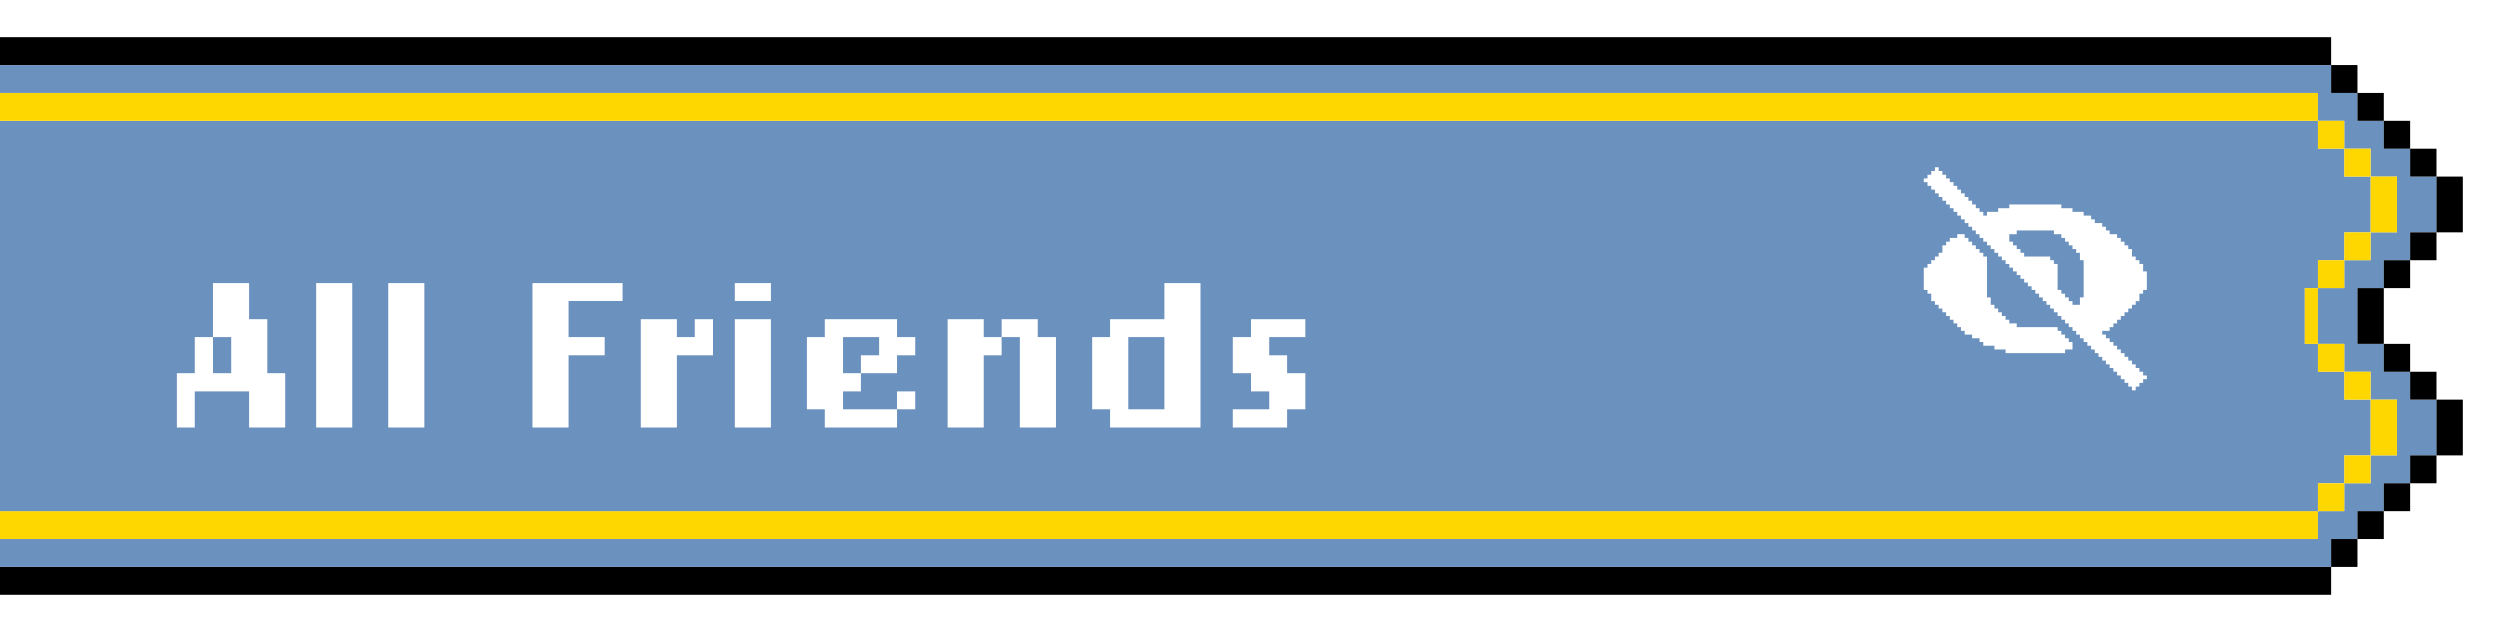<svg width="269" height="68" viewBox="0 0 269 68" fill="none" xmlns="http://www.w3.org/2000/svg">
<g filter="url(#filter0_d_520_13809)">
<path d="M0 3L1.417 3L2.834 3L4.251 3L5.668 3L7.086 3L8.503 3L9.92 3L11.337 3L12.754 3L14.171 3L15.588 3L17.005 3L18.422 3L19.84 3L21.257 3L22.674 3L24.091 3L25.508 3L26.925 3L28.342 3L29.759 3L31.177 3L32.594 3L34.011 3L35.428 3L36.845 3L38.262 3L39.679 3L41.096 3L42.513 3L43.931 3L45.348 3L46.765 3L48.182 3L49.599 3L51.016 3L52.433 3L53.85 3L55.267 3L56.684 3L58.102 3L59.519 3L60.936 3L62.353 3L63.77 3L65.187 3L66.604 3L68.021 3L69.439 3L70.856 3L72.273 3L73.69 3L75.107 3L76.524 3L77.941 3L79.358 3L80.775 3L82.192 3L83.61 3L85.027 3L86.444 3L87.861 3L89.278 3L90.695 3L92.112 3L93.529 3L94.947 3L96.364 3L97.781 3L99.198 3L100.615 3L102.032 3L103.449 3L104.866 3L106.283 3L107.701 3L109.118 3L110.535 3L111.952 3L113.369 3L114.786 3L116.203 3L117.62 3L119.037 3L120.455 3L121.872 3L123.289 3L124.706 3L126.123 3L127.54 3L128.957 3L130.374 3L131.791 3L133.209 3L134.626 3L136.043 3L137.46 3L138.877 3L140.294 3L141.711 3L143.128 3L144.545 3L145.963 3L147.38 3L148.797 3L150.214 3L151.631 3L153.048 3L154.465 3L155.882 3L157.299 3L158.717 3L160.134 3L161.551 3L162.968 3L164.385 3L165.802 3L167.219 3L168.636 3L170.053 3L171.471 3L172.888 3L174.305 3L175.722 3L177.139 3L178.556 3L179.973 3L181.39 3L182.807 3L184.225 3L185.642 3L187.059 3L188.476 3L189.893 3L191.31 3L192.727 3L194.144 3L195.561 3L196.979 3L198.396 3L199.813 3L201.23 3L202.647 3L204.064 3L205.481 3L206.898 3L208.315 3L209.733 3L211.15 3L212.567 3L213.984 3L215.401 3L216.818 3L218.235 3L219.652 3L221.07 3L222.487 3L223.904 3L225.321 3L226.738 3L228.155 3L229.572 3L230.989 3L232.406 3L233.824 3L235.241 3L236.658 3L238.075 3L239.492 3L240.909 3L242.326 3L243.743 3L245.16 3L246.578 3L247.995 3L249.412 3L250.829 3L250.829 2.9911e-06L249.412 2.97421e-06L247.995 2.95731e-06L246.578 2.94041e-06L245.16 2.92351e-06L243.743 2.90661e-06L242.326 2.88971e-06L240.909 2.87281e-06L239.492 2.85591e-06L238.075 2.83901e-06L236.658 2.82212e-06L235.241 2.80522e-06L233.824 2.78832e-06L232.406 2.77142e-06L230.989 2.75452e-06L229.572 2.73762e-06L228.155 2.72072e-06L226.738 2.70382e-06L225.321 2.68692e-06L223.904 2.67003e-06L222.487 2.65313e-06L221.07 2.63623e-06L219.652 2.61933e-06L218.235 2.60243e-06L216.818 2.58553e-06L215.401 2.56863e-06L213.984 2.55173e-06L212.567 2.53483e-06L211.15 2.51794e-06L209.733 2.50104e-06L208.315 2.48414e-06L206.898 2.46724e-06L205.481 2.45034e-06L204.064 2.43344e-06L202.647 2.41654e-06L201.23 2.39964e-06L199.813 2.38274e-06L198.396 2.36585e-06L196.979 2.34895e-06L195.561 2.33205e-06L194.144 2.31515e-06L192.727 2.29825e-06L191.31 2.28135e-06L189.893 2.26445e-06L188.476 2.24755e-06L187.059 2.23065e-06L185.642 2.21376e-06L184.225 2.19686e-06L182.807 2.17996e-06L181.39 2.16306e-06L179.973 2.14616e-06L178.556 2.12926e-06L177.139 2.11236e-06L175.722 2.09546e-06L174.305 2.07856e-06L172.888 2.06167e-06L171.471 2.04477e-06L170.053 2.02787e-06L168.636 2.01097e-06L167.219 1.99407e-06L165.802 1.97717e-06L164.385 1.96027e-06L162.968 1.94337e-06L161.551 1.92647e-06L160.134 1.90958e-06L158.717 1.89268e-06L157.299 1.87578e-06L155.882 1.85888e-06L154.465 1.84198e-06L153.048 1.82508e-06L151.631 1.80818e-06L150.214 1.79128e-06L148.797 1.77438e-06L147.38 1.75748e-06L145.963 1.74059e-06L144.545 1.72369e-06L143.128 1.70679e-06L141.711 1.68989e-06L140.294 1.67299e-06L138.877 1.65609e-06L137.46 1.63919e-06L136.043 1.62229e-06L134.626 1.60539e-06L133.209 1.5885e-06L131.791 1.5716e-06L130.374 1.5547e-06L128.957 1.5378e-06L127.54 1.5209e-06L126.123 1.504e-06L124.706 1.4871e-06L123.289 1.4702e-06L121.872 1.4533e-06L120.455 1.43641e-06L119.037 1.41951e-06L117.62 1.40261e-06L116.203 1.38571e-06L114.786 1.36881e-06L113.369 1.35191e-06L111.952 1.33501e-06L110.535 1.31811e-06L109.118 1.30121e-06L107.701 1.28432e-06L106.283 1.26742e-06L104.866 1.25052e-06L103.449 1.23362e-06L102.032 1.21672e-06L100.615 1.19982e-06L99.198 1.18292e-06L97.781 1.16602e-06L96.364 1.14912e-06L94.947 1.13223e-06L93.529 1.11533e-06L92.112 1.09843e-06L90.695 1.08153e-06L89.278 1.06463e-06L87.861 1.04773e-06L86.444 1.03083e-06L85.027 1.01393e-06L83.61 9.97035e-07L82.192 9.80136e-07L80.775 9.63237e-07L79.358 9.46338e-07L77.941 9.29439e-07L76.524 9.1254e-07L75.107 8.95641e-07L73.69 8.78742e-07L72.273 8.61844e-07L70.856 8.44945e-07L69.439 8.28046e-07L68.021 8.11147e-07L66.604 7.94248e-07L65.187 7.77349e-07L63.77 7.6045e-07L62.353 7.43551e-07L60.936 7.26652e-07L59.519 7.09754e-07L58.102 6.92855e-07L56.684 6.75956e-07L55.267 6.59057e-07L53.85 6.42158e-07L52.433 6.25259e-07L51.016 6.0836e-07L49.599 5.91461e-07L48.182 5.74562e-07L46.765 5.57663e-07L45.348 5.40765e-07L43.931 5.23866e-07L42.513 5.06967e-07L41.096 4.90068e-07L39.679 4.73169e-07L38.262 4.5627e-07L36.845 4.39371e-07L35.428 4.22472e-07L34.011 4.05573e-07L32.594 3.88675e-07L31.177 3.71776e-07L29.759 3.54877e-07L28.342 3.37978e-07L26.925 3.21079e-07L25.508 3.0418e-07L24.091 2.87281e-07L22.674 2.70382e-07L21.257 2.53483e-07L19.84 2.36585e-07L18.422 2.19686e-07L17.005 2.02787e-07L15.588 1.85888e-07L14.171 1.68989e-07L12.754 1.5209e-07L11.337 1.35191e-07L9.92 1.18292e-07L8.503 1.01393e-07L7.086 8.44945e-08L5.668 6.75956e-08L4.251 5.06967e-08L2.834 3.37978e-08L1.417 1.68989e-08L3.57746e-08 0L0 3Z" fill="black"/>
<path d="M2.834 54L4.251 54L5.668 54L7.086 54L8.503 54L9.92 54L11.337 54L12.754 54L14.171 54L15.588 54L17.005 54L18.422 54L19.84 54L21.257 54L22.674 54L24.091 54L25.508 54L26.925 54L28.342 54L29.759 54L31.177 54L32.594 54L34.011 54L35.428 54L36.845 54L38.262 54L39.679 54L41.096 54L42.513 54L43.931 54L45.348 54L46.765 54L48.182 54L49.599 54L51.016 54L52.433 54L53.85 54L55.267 54L56.684 54L58.102 54L59.519 54L60.936 54L62.353 54L63.77 54L65.187 54L66.604 54L68.021 54L69.439 54L70.856 54L72.273 54L73.69 54L75.107 54L76.524 54L77.941 54L79.358 54L80.775 54L82.192 54L83.61 54L85.027 54L86.444 54L87.861 54L89.278 54L90.695 54L92.112 54L93.529 54L94.947 54L96.364 54L97.781 54L99.198 54L100.615 54L102.032 54L103.449 54L104.866 54L106.283 54L107.701 54L109.118 54L110.535 54L111.952 54L113.369 54L114.786 54L116.203 54L117.62 54L119.037 54L120.455 54L121.872 54L123.289 54L124.706 54L126.123 54L127.54 54L128.957 54L130.374 54L131.791 54L133.209 54L134.626 54L136.043 54L137.46 54L138.877 54L140.294 54L141.711 54L143.128 54L144.545 54L145.963 54L147.38 54L148.797 54L150.214 54L151.631 54L153.048 54L154.465 54L155.882 54L157.299 54L158.717 54L160.134 54L161.551 54L162.968 54L164.385 54L165.802 54L167.219 54L168.636 54L170.053 54L171.471 54L172.888 54L174.305 54L175.722 54L177.139 54L178.556 54L179.973 54L181.39 54L182.807 54L184.225 54L185.642 54L187.059 54L188.476 54L189.893 54L191.31 54L192.727 54L194.144 54L195.561 54L196.979 54L198.396 54L199.813 54L201.23 54L202.647 54L204.064 54L205.481 54L206.898 54L208.315 54L209.733 54L211.15 54L212.567 54L213.984 54L215.401 54L216.818 54L218.235 54L219.652 54L221.07 54L222.487 54L223.904 54L225.321 54L226.738 54L228.155 54L229.572 54L230.989 54L232.406 54L233.824 54L235.241 54L236.658 54L238.075 54L239.492 54L240.909 54L242.326 54L243.743 54L245.16 54L246.578 54L247.995 54L249.412 54L249.412 51L247.995 51L246.578 51L245.16 51L243.743 51L242.326 51L240.909 51L239.492 51L238.075 51L236.658 51L235.241 51L233.824 51L232.406 51L230.989 51L229.572 51L228.155 51L226.738 51L225.321 51L223.904 51L222.487 51L221.07 51L219.652 51L218.235 51L216.818 51L215.401 51L213.984 51L212.567 51L211.15 51L209.733 51L208.315 51L206.898 51L205.481 51L204.064 51L202.647 51L201.23 51L199.813 51L198.396 51L196.979 51L195.561 51L194.144 51L192.727 51L191.31 51L189.893 51L188.476 51L187.059 51L185.642 51L184.225 51L182.807 51L181.39 51L179.973 51L178.556 51L177.139 51L175.722 51L174.305 51L172.888 51L171.471 51L170.053 51L168.636 51L167.219 51L165.802 51L164.385 51L162.968 51L161.551 51L160.134 51L158.717 51L157.299 51L155.882 51L154.465 51L153.048 51L151.631 51L150.214 51L148.797 51L147.38 51L145.963 51L144.545 51L143.128 51L141.711 51L140.294 51L138.877 51L137.46 51L136.043 51L134.626 51L133.209 51L131.791 51L130.374 51L128.957 51L127.54 51L126.123 51L124.706 51L123.289 51L121.872 51L120.455 51L119.037 51L117.62 51L116.203 51L114.786 51L113.369 51L111.952 51L110.535 51L109.118 51L107.701 51L106.283 51L104.866 51L103.449 51L102.032 51L100.615 51L99.198 51L97.781 51L96.364 51L94.947 51L93.529 51L92.112 51L90.695 51L89.278 51L87.861 51L86.444 51L85.027 51L83.61 51L82.192 51L80.775 51L79.358 51L77.941 51L76.524 51L75.107 51L73.69 51L72.273 51L70.856 51L69.439 51L68.021 51L66.604 51L65.187 51L63.77 51L62.353 51L60.936 51L59.519 51L58.102 51L56.684 51L55.267 51L53.85 51L52.433 51L51.016 51L49.599 51L48.182 51L46.765 51L45.348 51L43.931 51L42.513 51L41.096 51L39.679 51L38.262 51L36.845 51L35.428 51L34.011 51L32.594 51L31.177 51L29.759 51L28.342 51L26.925 51L25.508 51L24.091 51L22.674 51L21.257 51L19.84 51L18.422 51L17.005 51L15.588 51L14.171 51L12.754 51L11.337 51L9.92 51L8.503 51L7.086 51L5.668 51L4.251 51L2.834 51L1.417 51L3.57746e-08 51L0 54L1.417 54L2.834 54Z" fill="#FFD700"/>
<path d="M2.834 51L4.251 51L5.668 51L7.086 51L8.503 51L9.92 51L11.337 51L12.754 51L14.171 51L15.588 51L17.005 51L18.422 51L19.84 51L21.257 51L22.674 51L24.091 51L25.508 51L26.925 51L28.342 51L29.759 51L31.177 51L32.594 51L34.011 51L35.428 51L36.845 51L38.262 51L39.679 51L41.096 51L42.513 51L43.931 51L45.348 51L46.765 51L48.182 51L49.599 51L51.016 51L52.433 51L53.85 51L55.267 51L56.684 51L58.102 51L59.519 51L60.936 51L62.353 51L63.77 51L65.187 51L66.604 51L68.021 51L69.439 51L70.856 51L72.273 51L73.69 51L75.107 51L76.524 51L77.941 51L79.358 51L80.775 51L82.192 51L83.61 51L85.027 51L86.444 51L87.861 51L89.278 51L90.695 51L92.112 51L93.529 51L94.947 51L96.364 51L97.781 51L99.198 51L100.615 51L102.032 51L103.449 51L104.866 51L106.283 51L107.701 51L109.118 51L110.535 51L111.952 51L113.369 51L114.786 51L116.203 51L117.62 51L119.037 51L120.455 51L121.872 51L123.289 51L124.706 51L126.123 51L127.54 51L128.957 51L130.374 51L131.791 51L133.209 51L134.626 51L136.043 51L137.46 51L138.877 51L140.294 51L141.711 51L143.128 51L144.545 51L145.963 51L147.38 51L148.797 51L150.214 51L151.631 51L153.048 51L154.465 51L155.882 51L157.299 51L158.717 51L160.134 51L161.551 51L162.968 51L164.385 51L165.802 51L167.219 51L168.636 51L170.053 51L171.471 51L172.888 51L174.305 51L175.722 51L177.139 51L178.556 51L179.973 51L181.39 51L182.807 51L184.225 51L185.642 51L187.059 51L188.476 51L189.893 51L191.31 51L192.727 51L194.144 51L195.562 51L196.979 51L198.396 51L199.813 51L201.23 51L202.647 51L204.064 51L205.481 51L206.898 51L208.316 51L209.733 51L211.15 51L212.567 51L213.984 51L215.401 51L216.818 51L218.235 51L219.652 51L221.07 51L222.487 51L223.904 51L225.321 51L226.738 51L228.155 51L229.572 51L230.989 51L232.406 51L233.824 51L235.241 51L236.658 51L238.075 51L239.492 51L240.909 51L242.326 51L243.743 51L245.16 51L246.578 51L247.995 51L249.412 51L249.412 48L250.829 48L252.246 48L252.246 45L253.663 45L255.08 45L255.08 42L255.08 39L253.663 39L252.246 39L252.246 36L250.829 36L249.412 36L249.412 33L247.995 33L247.995 30L247.995 27L249.412 27L249.412 24L250.829 24L252.246 24L252.246 21L253.663 21L255.08 21L255.08 18L255.08 15L253.663 15L252.246 15L252.246 12L250.829 12L249.412 12L249.412 9L247.995 9L246.578 9L245.16 9L243.743 9L242.326 9L240.909 9L239.492 9L238.075 9L236.658 9L235.241 9L233.824 9L232.406 9L230.989 9L229.572 9L228.155 9L226.738 9L225.321 9L223.904 9L222.487 9L221.07 9L219.652 9L218.235 9L216.818 9L215.401 9L213.984 9L212.567 9L211.15 9L209.733 9L208.316 9L206.898 9L205.481 9L204.064 9L202.647 9L201.23 9L199.813 9L198.396 9L196.979 9L195.562 9L194.144 9L192.727 9L191.31 9L189.893 9L188.476 9L187.059 9L185.642 9L184.225 9L182.807 9L181.39 9L179.973 9L178.556 9L177.139 9L175.722 9L174.305 9L172.888 9L171.471 9L170.053 9L168.636 9L167.219 9L165.802 9L164.385 9L162.968 9L161.551 9L160.134 9L158.717 9L157.299 9L155.882 9L154.465 9L153.048 9L151.631 9L150.214 9L148.797 9L147.38 9L145.963 9L144.545 9L143.128 9L141.711 9L140.294 9L138.877 9L137.46 9L136.043 9L134.626 9L133.209 9L131.791 9L130.374 9L128.957 9L127.54 9L126.123 9L124.706 9L123.289 9L121.872 9L120.455 9L119.037 9L117.62 9L116.203 9L114.786 9L113.369 9L111.952 9L110.535 9L109.118 9L107.701 9L106.283 9L104.866 9L103.449 9L102.032 9L100.615 9L99.198 9L97.781 9L96.364 9L94.947 9L93.529 9L92.112 9L90.695 9L89.278 9L87.861 9L86.444 9L85.027 9L83.61 9L82.192 9L80.775 9L79.358 9L77.941 9L76.524 9L75.107 9L73.69 9L72.273 9L70.856 9L69.439 9L68.021 9L66.604 9L65.187 9L63.77 9L62.353 9L60.936 9L59.519 9L58.102 9L56.684 9L55.267 9L53.85 9L52.433 9L51.016 9L49.599 9L48.182 9L46.765 9L45.348 9L43.931 9L42.513 9L41.096 9L39.679 9L38.262 9L36.845 9L35.428 9L34.011 9L32.594 9L31.177 9L29.759 9L28.342 9L26.925 9L25.508 9L24.091 9L22.674 9L21.257 9L19.84 9L18.422 9L17.005 9L15.588 9L14.171 9L12.754 9L11.337 9L9.92 9L8.503 9L7.086 9L5.668 9L4.251 9L2.834 9L1.417 9L5.00845e-07 9L4.6507e-07 12L4.29296e-07 15L3.93521e-07 18L3.57746e-07 21L3.21972e-07 24L2.86197e-07 27L2.50422e-07 30L2.14648e-07 33L1.78873e-07 36L1.43099e-07 39L1.07324e-07 42L7.15493e-08 45L3.57746e-08 48L0 51L1.417 51L2.834 51Z" fill="#6B91BE"/>
<path d="M2.834 9L4.251 9L5.668 9L7.086 9L8.503 9L9.92 9L11.337 9L12.754 9L14.171 9L15.588 9L17.005 9L18.422 9L19.84 9L21.257 9L22.674 9L24.091 9L25.508 9L26.925 9L28.342 9L29.759 9L31.177 9L32.594 9L34.011 9L35.428 9L36.845 9L38.262 9L39.679 9L41.096 9L42.513 9L43.931 9L45.348 9L46.765 9L48.182 9L49.599 9L51.016 9L52.433 9L53.85 9L55.267 9L56.684 9L58.102 9L59.519 9L60.936 9L62.353 9L63.77 9L65.187 9L66.604 9L68.021 9L69.439 9L70.856 9L72.273 9L73.69 9L75.107 9L76.524 9L77.941 9L79.358 9L80.775 9L82.192 9L83.61 9L85.027 9L86.444 9L87.861 9L89.278 9L90.695 9L92.112 9L93.529 9L94.947 9L96.364 9L97.781 9L99.198 9L100.615 9L102.032 9L103.449 9L104.866 9L106.283 9L107.701 9L109.118 9L110.535 9L111.952 9L113.369 9L114.786 9L116.203 9L117.62 9L119.037 9L120.455 9L121.872 9L123.289 9L124.706 9L126.123 9L127.54 9L128.957 9L130.374 9L131.791 9L133.209 9L134.626 9L136.043 9L137.46 9L138.877 9L140.294 9L141.711 9L143.128 9L144.545 9L145.963 9L147.38 9L148.797 9L150.214 9L151.631 9L153.048 9L154.465 9L155.882 9L157.299 9L158.717 9L160.134 9L161.551 9L162.968 9L164.385 9L165.802 9L167.219 9L168.636 9L170.053 9L171.471 9L172.888 9L174.305 9L175.722 9L177.139 9L178.556 9L179.973 9L181.39 9L182.807 9L184.225 9L185.642 9L187.059 9L188.476 9L189.893 9L191.31 9L192.727 9L194.144 9L195.561 9L196.979 9L198.396 9L199.813 9L201.23 9L202.647 9L204.064 9L205.481 9L206.898 9L208.315 9L209.733 9L211.15 9L212.567 9L213.984 9L215.401 9L216.818 9L218.235 9L219.652 9L221.07 9L222.487 9L223.904 9L225.321 9L226.738 9L228.155 9L229.572 9L230.989 9L232.406 9L233.824 9L235.241 9L236.658 9L238.075 9L239.492 9L240.909 9L242.326 9L243.743 9L245.16 9L246.578 9L247.995 9L249.412 9L249.412 6L247.995 6L246.578 6L245.16 6L243.743 6L242.326 6L240.909 6L239.492 6L238.075 6L236.658 6L235.241 6L233.824 6L232.406 6L230.989 6L229.572 6L228.155 6L226.738 6L225.321 6L223.904 6L222.487 6L221.07 6L219.652 6L218.235 6L216.818 6L215.401 6L213.984 6L212.567 6L211.15 6L209.733 6L208.315 6L206.898 6L205.481 6L204.064 6L202.647 6L201.23 6L199.813 6L198.396 6L196.979 6L195.561 6L194.144 6L192.727 6L191.31 6L189.893 6L188.476 6L187.059 6L185.642 6L184.225 6L182.807 6L181.39 6L179.973 6L178.556 6L177.139 6L175.722 6L174.305 6L172.888 6L171.471 6L170.053 6L168.636 6L167.219 6L165.802 6L164.385 6L162.968 6L161.551 6L160.134 6L158.717 6L157.299 6L155.882 6L154.465 6L153.048 6L151.631 6L150.214 6L148.797 6L147.38 6L145.963 6L144.545 6L143.128 6L141.711 6L140.294 6L138.877 6L137.46 6L136.043 6L134.626 6L133.209 6L131.791 6L130.374 6L128.957 6L127.54 6L126.123 6L124.706 6L123.289 6L121.872 6L120.455 6L119.037 6L117.62 6L116.203 6L114.786 6L113.369 6L111.952 6L110.535 6L109.118 6L107.701 6L106.283 6L104.866 6L103.449 6L102.032 6L100.615 6L99.198 6L97.781 6L96.364 6L94.947 6L93.529 6L92.112 6L90.695 6L89.278 6L87.861 6L86.444 6L85.027 6L83.61 6L82.192 6L80.775 6L79.358 6L77.941 6L76.524 6L75.107 6L73.69 6L72.273 6L70.856 6L69.439 6L68.021 6L66.604 6L65.187 6L63.77 6L62.353 6L60.936 6L59.519 6L58.102 6L56.684 6L55.267 6L53.85 6L52.433 6L51.016 6L49.599 6L48.182 6L46.765 6L45.348 6L43.931 6L42.513 6L41.096 6L39.679 6L38.262 6L36.845 6L35.428 6L34.011 6L32.594 6L31.177 6L29.759 6L28.342 6L26.925 6L25.508 6L24.091 6L22.674 6L21.257 6L19.84 6L18.422 6L17.005 6L15.588 6L14.171 6L12.754 6L11.337 6L9.92 6L8.503 6L7.086 6L5.668 6L4.251 6L2.834 6L1.417 6L3.57746e-08 6L0 9L1.417 9L2.834 9Z" fill="#FFD700"/>
<path d="M247.995 57L246.578 57L245.16 57L243.743 57L242.326 57L240.909 57L239.492 57L238.075 57L236.658 57L235.241 57L233.824 57L232.406 57L230.989 57L229.572 57L228.155 57L226.738 57L225.321 57L223.904 57L222.487 57L221.07 57L219.652 57L218.235 57L216.818 57L215.401 57L213.984 57L212.567 57L211.15 57L209.733 57L208.315 57L206.898 57L205.481 57L204.064 57L202.647 57L201.23 57L199.813 57L198.396 57L196.979 57L195.561 57L194.144 57L192.727 57L191.31 57L189.893 57L188.476 57L187.059 57L185.642 57L184.225 57L182.807 57L181.39 57L179.973 57L178.556 57L177.139 57L175.722 57L174.305 57L172.888 57L171.471 57L170.053 57L168.636 57L167.219 57L165.802 57L164.385 57L162.968 57L161.551 57L160.134 57L158.717 57L157.299 57L155.882 57L154.465 57L153.048 57L151.631 57L150.214 57L148.797 57L147.38 57L145.963 57L144.545 57L143.128 57L141.711 57L140.294 57L138.877 57L137.46 57L136.043 57L134.626 57L133.209 57L131.791 57L130.374 57L128.957 57L127.54 57L126.123 57L124.706 57L123.289 57L121.872 57L120.455 57L119.037 57L117.62 57L116.203 57L114.786 57L113.369 57L111.952 57L110.535 57L109.118 57L107.701 57L106.283 57L104.866 57L103.449 57L102.032 57L100.615 57L99.198 57L97.781 57L96.364 57L94.947 57L93.529 57L92.112 57L90.695 57L89.278 57L87.861 57L86.444 57L85.027 57L83.61 57L82.192 57L80.775 57L79.358 57L77.941 57L76.524 57L75.107 57L73.69 57L72.273 57L70.856 57L69.439 57L68.021 57L66.604 57L65.187 57L63.77 57L62.353 57L60.936 57L59.519 57L58.102 57L56.684 57L55.267 57L53.85 57L52.433 57L51.016 57L49.599 57L48.182 57L46.765 57L45.348 57L43.931 57L42.513 57L41.096 57L39.679 57L38.262 57L36.845 57L35.428 57L34.011 57L32.594 57L31.177 57L29.759 57L28.342 57L26.925 57L25.508 57L24.091 57L22.674 57L21.257 57L19.84 57L18.422 57L17.005 57L15.588 57L14.171 57L12.754 57L11.337 57L9.92 57L8.503 57L7.086 57L5.668 57L4.251 57L2.834 57L1.417 57L3.57746e-08 57L0 60L1.417 60L2.834 60L4.251 60L5.668 60L7.086 60L8.503 60L9.92 60L11.337 60L12.754 60L14.171 60L15.588 60L17.005 60L18.422 60L19.84 60L21.257 60L22.674 60L24.091 60L25.508 60L26.925 60L28.342 60L29.759 60L31.177 60L32.594 60L34.011 60L35.428 60L36.845 60L38.262 60L39.679 60L41.096 60L42.513 60L43.931 60L45.348 60L46.765 60L48.182 60L49.599 60L51.016 60L52.433 60L53.85 60L55.267 60L56.684 60L58.102 60L59.519 60L60.936 60L62.353 60L63.77 60L65.187 60L66.604 60L68.021 60L69.439 60L70.856 60L72.273 60L73.69 60L75.107 60L76.524 60L77.941 60L79.358 60L80.775 60L82.192 60L83.61 60L85.027 60L86.444 60L87.861 60L89.278 60L90.695 60L92.112 60L93.529 60L94.947 60L96.364 60L97.781 60L99.198 60L100.615 60L102.032 60L103.449 60L104.866 60L106.283 60L107.701 60L109.118 60L110.535 60L111.952 60L113.369 60L114.786 60L116.203 60L117.62 60L119.037 60L120.455 60L121.872 60L123.289 60L124.706 60L126.123 60L127.54 60L128.957 60L130.374 60L131.791 60L133.209 60L134.626 60L136.043 60L137.46 60L138.877 60L140.294 60L141.711 60L143.128 60L144.545 60L145.963 60L147.38 60L148.797 60L150.214 60L151.631 60L153.048 60L154.465 60L155.882 60L157.299 60L158.717 60L160.134 60L161.551 60L162.968 60L164.385 60L165.802 60L167.219 60L168.636 60L170.053 60L171.471 60L172.888 60L174.305 60L175.722 60L177.139 60L178.556 60L179.973 60L181.39 60L182.807 60L184.225 60L185.642 60L187.059 60L188.476 60L189.893 60L191.31 60L192.727 60L194.144 60L195.561 60L196.979 60L198.396 60L199.813 60L201.23 60L202.647 60L204.064 60L205.481 60L206.898 60L208.315 60L209.733 60L211.15 60L212.567 60L213.984 60L215.401 60L216.818 60L218.235 60L219.652 60L221.07 60L222.487 60L223.904 60L225.321 60L226.738 60L228.155 60L229.572 60L230.989 60L232.406 60L233.824 60L235.241 60L236.658 60L238.075 60L239.492 60L240.909 60L242.326 60L243.743 60L245.16 60L246.578 60L247.995 60L249.412 60L250.829 60L250.829 57L249.412 57L247.995 57Z" fill="black"/>
<path d="M247.995 30L247.995 33L249.412 33L249.412 30L249.412 27L247.995 27L247.995 30Z" fill="#FFD700"/>
<path d="M247.995 3L246.578 3L245.16 3L243.743 3L242.326 3L240.909 3L239.492 3L238.075 3L236.658 3L235.241 3L233.824 3L232.406 3L230.989 3L229.572 3L228.155 3L226.738 3L225.321 3L223.904 3L222.487 3L221.07 3L219.652 3L218.235 3L216.818 3L215.401 3L213.984 3L212.567 3L211.15 3L209.733 3L208.315 3L206.898 3L205.481 3L204.064 3L202.647 3L201.23 3L199.813 3L198.396 3L196.979 3L195.561 3L194.144 3L192.727 3L191.31 3L189.893 3L188.476 3L187.059 3L185.642 3L184.225 3L182.807 3L181.39 3L179.973 3L178.556 3L177.139 3L175.722 3L174.305 3L172.888 3L171.471 3L170.053 3L168.636 3L167.219 3L165.802 3L164.385 3L162.968 3L161.551 3L160.134 3L158.717 3L157.299 3L155.882 3L154.465 3L153.048 3L151.631 3L150.214 3L148.797 3L147.38 3L145.963 3L144.545 3L143.128 3L141.711 3L140.294 3L138.877 3L137.46 3L136.043 3L134.626 3L133.209 3L131.791 3L130.374 3L128.957 3L127.54 3L126.123 3L124.706 3L123.289 3L121.872 3L120.455 3L119.037 3L117.62 3L116.203 3L114.786 3L113.369 3L111.952 3L110.535 3L109.118 3L107.701 3L106.283 3L104.866 3L103.449 3L102.032 3L100.615 3L99.198 3L97.781 3L96.364 3L94.947 3L93.529 3L92.112 3L90.695 3L89.278 3L87.861 3L86.444 3L85.027 3L83.61 3L82.192 3L80.775 3L79.358 3L77.941 3L76.524 3L75.107 3L73.69 3L72.273 3L70.856 3L69.439 3L68.021 3L66.604 3L65.187 3L63.77 3L62.353 3L60.936 3L59.519 3L58.102 3L56.684 3L55.267 3L53.85 3L52.433 3L51.016 3L49.599 3L48.182 3L46.765 3L45.348 3L43.931 3L42.513 3L41.096 3L39.679 3L38.262 3L36.845 3L35.428 3L34.011 3L32.594 3L31.177 3L29.759 3L28.342 3L26.925 3L25.508 3L24.091 3L22.674 3L21.257 3L19.84 3L18.422 3L17.005 3L15.588 3L14.171 3L12.754 3L11.337 3L9.92 3L8.503 3L7.086 3L5.668 3L4.251 3L2.834 3L1.417 3L6.43944e-07 3L6.08169e-07 6L1.417 6L2.834 6L4.251 6L5.668 6L7.086 6L8.503 6L9.92 6L11.337 6L12.754 6L14.171 6L15.588 6L17.005 6L18.422 6L19.84 6L21.257 6L22.674 6L24.091 6L25.508 6L26.925 6L28.342 6L29.759 6L31.177 6L32.594 6L34.011 6L35.428 6L36.845 6L38.262 6L39.679 6L41.096 6L42.513 6L43.931 6L45.348 6L46.765 6L48.182 6L49.599 6L51.016 6L52.433 6L53.85 6L55.267 6L56.684 6L58.102 6L59.519 6L60.936 6L62.353 6L63.77 6L65.187 6L66.604 6L68.021 6L69.439 6L70.856 6L72.273 6L73.69 6L75.107 6L76.524 6L77.941 6L79.358 6L80.775 6L82.192 6L83.61 6L85.027 6L86.444 6L87.861 6L89.278 6L90.695 6L92.112 6L93.529 6L94.947 6L96.364 6L97.781 6L99.198 6L100.615 6L102.032 6L103.449 6L104.866 6L106.283 6L107.701 6L109.118 6L110.535 6L111.952 6L113.369 6L114.786 6L116.203 6L117.62 6L119.037 6L120.455 6L121.872 6L123.289 6L124.706 6L126.123 6L127.54 6L128.957 6L130.374 6L131.791 6L133.209 6L134.626 6L136.043 6L137.46 6L138.877 6L140.294 6L141.711 6L143.128 6L144.545 6L145.963 6L147.38 6L148.797 6L150.214 6L151.631 6L153.048 6L154.465 6L155.882 6L157.299 6L158.717 6L160.134 6L161.551 6L162.968 6L164.385 6L165.802 6L167.219 6L168.636 6L170.053 6L171.471 6L172.888 6L174.305 6L175.722 6L177.139 6L178.556 6L179.973 6L181.39 6L182.807 6L184.225 6L185.642 6L187.059 6L188.476 6L189.893 6L191.31 6L192.727 6L194.144 6L195.561 6L196.979 6L198.396 6L199.813 6L201.23 6L202.647 6L204.064 6L205.481 6L206.898 6L208.315 6L209.733 6L211.15 6L212.567 6L213.984 6L215.401 6L216.818 6L218.235 6L219.652 6L221.07 6L222.487 6L223.904 6L225.321 6L226.738 6L228.155 6L229.572 6L230.989 6L232.406 6L233.824 6L235.241 6L236.658 6L238.075 6L239.492 6L240.909 6L242.326 6L243.743 6L245.16 6L246.578 6L247.995 6L249.412 6L249.412 9L250.829 9L252.246 9L252.246 12L253.663 12L255.08 12L255.08 15L256.497 15L257.914 15L257.914 18L257.914 21L256.497 21L255.08 21L255.08 24L253.663 24L252.246 24L252.246 27L250.829 27L249.412 27L249.412 30L249.412 33L250.829 33L252.246 33L252.246 36L253.663 36L255.08 36L255.08 39L256.497 39L257.914 39L257.914 42L257.914 45L256.497 45L255.08 45L255.08 48L253.663 48L252.246 48L252.246 51L250.829 51L249.412 51L249.412 54L247.995 54L246.578 54L245.16 54L243.743 54L242.326 54L240.909 54L239.492 54L238.075 54L236.658 54L235.241 54L233.824 54L232.406 54L230.989 54L229.572 54L228.155 54L226.738 54L225.321 54L223.904 54L222.487 54L221.07 54L219.652 54L218.235 54L216.818 54L215.401 54L213.984 54L212.567 54L211.15 54L209.733 54L208.315 54L206.898 54L205.481 54L204.064 54L202.647 54L201.23 54L199.813 54L198.396 54L196.979 54L195.561 54L194.144 54L192.727 54L191.31 54L189.893 54L188.476 54L187.059 54L185.642 54L184.225 54L182.807 54L181.39 54L179.973 54L178.556 54L177.139 54L175.722 54L174.305 54L172.888 54L171.471 54L170.053 54L168.636 54L167.219 54L165.802 54L164.385 54L162.968 54L161.551 54L160.134 54L158.717 54L157.299 54L155.882 54L154.465 54L153.048 54L151.631 54L150.214 54L148.797 54L147.38 54L145.963 54L144.545 54L143.128 54L141.711 54L140.294 54L138.877 54L137.46 54L136.043 54L134.626 54L133.209 54L131.791 54L130.374 54L128.957 54L127.54 54L126.123 54L124.706 54L123.289 54L121.872 54L120.455 54L119.037 54L117.62 54L116.203 54L114.786 54L113.369 54L111.952 54L110.535 54L109.118 54L107.701 54L106.283 54L104.866 54L103.449 54L102.032 54L100.615 54L99.198 54L97.781 54L96.364 54L94.947 54L93.529 54L92.112 54L90.695 54L89.278 54L87.861 54L86.444 54L85.027 54L83.61 54L82.192 54L80.775 54L79.358 54L77.941 54L76.524 54L75.107 54L73.69 54L72.273 54L70.856 54L69.439 54L68.021 54L66.604 54L65.187 54L63.77 54L62.353 54L60.936 54L59.519 54L58.102 54L56.684 54L55.267 54L53.85 54L52.433 54L51.016 54L49.599 54L48.182 54L46.765 54L45.348 54L43.931 54L42.513 54L41.096 54L39.679 54L38.262 54L36.845 54L35.428 54L34.011 54L32.594 54L31.177 54L29.759 54L28.342 54L26.925 54L25.508 54L24.091 54L22.674 54L21.257 54L19.84 54L18.422 54L17.005 54L15.588 54L14.171 54L12.754 54L11.337 54L9.92 54L8.503 54L7.086 54L5.668 54L4.251 54L2.834 54L1.417 54L3.57746e-08 54L0 57L1.417 57L2.834 57L4.251 57L5.668 57L7.086 57L8.503 57L9.92 57L11.337 57L12.754 57L14.171 57L15.588 57L17.005 57L18.422 57L19.84 57L21.257 57L22.674 57L24.091 57L25.508 57L26.925 57L28.342 57L29.759 57L31.177 57L32.594 57L34.011 57L35.428 57L36.845 57L38.262 57L39.679 57L41.096 57L42.513 57L43.931 57L45.348 57L46.765 57L48.182 57L49.599 57L51.016 57L52.433 57L53.85 57L55.267 57L56.684 57L58.102 57L59.519 57L60.936 57L62.353 57L63.77 57L65.187 57L66.604 57L68.021 57L69.439 57L70.856 57L72.273 57L73.69 57L75.107 57L76.524 57L77.941 57L79.358 57L80.775 57L82.192 57L83.61 57L85.027 57L86.444 57L87.861 57L89.278 57L90.695 57L92.112 57L93.529 57L94.947 57L96.364 57L97.781 57L99.198 57L100.615 57L102.032 57L103.449 57L104.866 57L106.283 57L107.701 57L109.118 57L110.535 57L111.952 57L113.369 57L114.786 57L116.203 57L117.62 57L119.037 57L120.455 57L121.872 57L123.289 57L124.706 57L126.123 57L127.54 57L128.957 57L130.374 57L131.791 57L133.209 57L134.626 57L136.043 57L137.46 57L138.877 57L140.294 57L141.711 57L143.128 57L144.545 57L145.963 57L147.38 57L148.797 57L150.214 57L151.631 57L153.048 57L154.465 57L155.882 57L157.299 57L158.717 57L160.134 57L161.551 57L162.968 57L164.385 57L165.802 57L167.219 57L168.636 57L170.053 57L171.471 57L172.888 57L174.305 57L175.722 57L177.139 57L178.556 57L179.973 57L181.39 57L182.807 57L184.225 57L185.642 57L187.059 57L188.476 57L189.893 57L191.31 57L192.727 57L194.144 57L195.561 57L196.979 57L198.396 57L199.813 57L201.23 57L202.647 57L204.064 57L205.481 57L206.898 57L208.315 57L209.733 57L211.15 57L212.567 57L213.984 57L215.401 57L216.818 57L218.235 57L219.652 57L221.07 57L222.487 57L223.904 57L225.321 57L226.738 57L228.155 57L229.572 57L230.989 57L232.406 57L233.824 57L235.241 57L236.658 57L238.075 57L239.492 57L240.909 57L242.326 57L243.743 57L245.16 57L246.578 57L247.995 57L249.412 57L250.829 57L250.829 54L252.246 54L253.663 54L253.663 51L255.08 51L256.497 51L256.497 48L257.914 48L259.332 48L259.332 45L260.749 45L262.166 45L262.166 42L262.166 39L260.749 39L259.332 39L259.332 36L257.914 36L256.497 36L256.497 33L255.08 33L253.663 33L253.663 30L253.663 27L255.08 27L256.497 27L256.497 24L257.914 24L259.332 24L259.332 21L260.749 21L262.166 21L262.166 18L262.166 15L260.749 15L259.332 15L259.332 12L257.914 12L256.497 12L256.497 9L255.08 9L253.663 9L253.663 6L252.246 6L250.829 6L250.829 3L249.412 3L247.995 3Z" fill="#6B91BE"/>
<path d="M249.412 48L249.412 51L250.829 51L252.246 51L252.246 48L250.829 48L249.412 48Z" fill="#FFD700"/>
<path d="M250.829 36L252.246 36L252.246 33L250.829 33L249.412 33L249.412 36L250.829 36Z" fill="#FFD700"/>
<path d="M249.412 24L249.412 27L250.829 27L252.246 27L252.246 24L250.829 24L249.412 24Z" fill="#FFD700"/>
<path d="M250.829 12L252.246 12L252.246 9L250.829 9L249.412 9L249.412 12L250.829 12Z" fill="#FFD700"/>
<path d="M250.829 54L250.829 57L252.246 57L253.663 57L253.663 54L252.246 54L250.829 54Z" fill="black"/>
<path d="M252.246 6L253.663 6L253.663 3L252.246 3L250.829 3L250.829 6L252.246 6Z" fill="black"/>
<path d="M252.246 45L252.246 48L253.663 48L255.08 48L255.08 45L253.663 45L252.246 45Z" fill="#FFD700"/>
<path d="M253.663 39L255.08 39L255.08 36L253.663 36L252.246 36L252.246 39L253.663 39Z" fill="#FFD700"/>
<path d="M252.246 21L252.246 24L253.663 24L255.08 24L255.08 21L253.663 21L252.246 21Z" fill="#FFD700"/>
<path d="M253.663 15L255.08 15L255.08 12L253.663 12L252.246 12L252.246 15L253.663 15Z" fill="#FFD700"/>
<path d="M253.663 51L253.663 54L255.08 54L256.497 54L256.497 51L255.08 51L253.663 51Z" fill="black"/>
<path d="M253.663 27L253.663 30L253.663 33L255.08 33L256.497 33L256.497 30L256.497 27L255.08 27L253.663 27Z" fill="black"/>
<path d="M255.08 9L256.497 9L256.497 6L255.08 6L253.663 6L253.663 9L255.08 9Z" fill="black"/>
<path d="M255.08 45L256.497 45L257.914 45L257.914 42L257.914 39L256.497 39L255.08 39L255.08 42L255.08 45Z" fill="#FFD700"/>
<path d="M255.08 21L256.497 21L257.914 21L257.914 18L257.914 15L256.497 15L255.08 15L255.08 18L255.08 21Z" fill="#FFD700"/>
<path d="M256.497 48L256.497 51L257.914 51L259.331 51L259.331 48L257.914 48L256.497 48Z" fill="black"/>
<path d="M257.914 36L259.331 36L259.331 33L257.914 33L256.497 33L256.497 36L257.914 36Z" fill="black"/>
<path d="M256.497 24L256.497 27L257.914 27L259.331 27L259.331 24L257.914 24L256.497 24Z" fill="black"/>
<path d="M257.914 12L259.331 12L259.331 9L257.914 9L256.497 9L256.497 12L257.914 12Z" fill="black"/>
<path d="M259.332 45L259.332 48L260.749 48L262.166 48L262.166 45L260.749 45L259.332 45Z" fill="black"/>
<path d="M260.749 39L262.166 39L262.166 36L260.749 36L259.332 36L259.332 39L260.749 39Z" fill="black"/>
<path d="M259.332 21L259.332 24L260.749 24L262.166 24L262.166 21L260.749 21L259.332 21Z" fill="black"/>
<path d="M260.749 15L262.166 15L262.166 12L260.749 12L259.332 12L259.332 15L260.749 15Z" fill="black"/>
<path d="M262.166 45L263.583 45L265 45L265 42L265 39L263.583 39L262.166 39L262.166 42L262.166 45Z" fill="black"/>
<path d="M262.166 21L263.583 21L265 21L265 18L265 15L263.583 15L262.166 15L262.166 18L262.166 21Z" fill="black"/>
<path d="M20.957 38.115L20.957 42L19.032 42L19.032 36.155L20.957 36.155L20.957 32.27L22.917 32.27L22.917 26.46L26.802 26.46L26.802 30.345L28.762 30.345L28.762 36.155L30.687 36.155L30.687 42L26.802 42L26.802 38.115L20.957 38.115ZM22.917 36.155L24.877 36.155L24.877 32.27L22.917 32.27L22.917 36.155ZM37.902 42L34.017 42L34.017 26.46L37.902 26.46L37.902 42ZM45.66 42L41.775 42L41.775 26.46L45.66 26.46L45.66 42ZM61.178 42L57.293 42L57.293 26.46L66.988 26.46L66.988 28.385L61.178 28.385L61.178 32.27L65.063 32.27L65.063 34.23L61.178 34.23L61.178 42ZM72.833 42L68.948 42L68.948 30.345L72.833 30.345L72.833 32.27L74.758 32.27L74.758 30.345L76.718 30.345L76.718 34.23L72.833 34.23L72.833 42ZM82.951 42L79.066 42L79.066 30.345L82.951 30.345L82.951 42ZM79.066 28.385L79.066 26.46L82.951 26.46L82.951 28.385L79.066 28.385ZM96.519 42L88.749 42L88.749 40.04L86.824 40.04L86.824 32.27L88.749 32.27L88.749 30.345L96.519 30.345L96.519 32.27L98.479 32.27L98.479 34.23L96.519 34.23L96.519 36.155L92.634 36.155L92.634 38.115L90.709 38.115L90.709 40.04L96.519 40.04L96.519 38.115L98.479 38.115L98.479 40.04L96.519 40.04L96.519 42ZM94.594 32.27L90.709 32.27L90.709 36.155L92.634 36.155L92.634 34.23L94.594 34.23L94.594 32.27ZM105.851 42L101.966 42L101.966 30.345L105.851 30.345L105.851 32.27L107.776 32.27L107.776 30.345L111.661 30.345L111.661 32.27L113.621 32.27L113.621 42L109.736 42L109.736 32.27L107.776 32.27L107.776 34.23L105.851 34.23L105.851 42ZM125.288 30.345L125.288 26.46L129.173 26.46L129.173 42L119.443 42L119.443 40.04L117.518 40.04L117.518 32.27L119.443 32.27L119.443 30.345L125.288 30.345ZM125.288 40.04L125.288 32.27L121.403 32.27L121.403 40.04L125.288 40.04ZM138.494 40.04L138.494 42L132.649 42L132.649 40.04L136.569 40.04L136.569 38.115L134.609 38.115L134.609 36.155L132.649 36.155L132.649 32.27L134.609 32.27L134.609 30.345L140.454 30.345L140.454 32.27L136.569 32.27L136.569 34.23L138.494 34.23L138.494 36.155L140.454 36.155L140.454 40.04L138.494 40.04Z" fill="white"/>
</g>
<g clip-path="url(#clip0_520_13809)">
<path d="M230.6 29.2V28.8V28.4H230.2V28H229.8V27.6H229.4V27.2V26.8H229V26.4H228.6V26H228.2V25.6H227.8V25.2H227.4H227V24.8H226.6V24.4H226.2V24H225.8H225.4V23.6H225V23.2H224.6H224.2V22.8H223.8H223.4H223V22.4H222.6H222.2H221.8V22H221.4H221H220.6H220.2H219.8H219.4H219H218.6H218.2H217.8H217.4H217H216.6H216.2V22.4H215.8H215.4H215V22.8H214.6H214.2H213.8V23.2H213.4V22.8H213V22.4H212.6V22H212.2V21.6H211.8V21.2H211.4V20.8H211V20.4H210.6V20H210.2V19.6H209.8V19.2H209.4V18.8H209V18.4H208.6V18H208.2V18.4H207.8V18.8H207.4V19.2H207V19.6H207.4V20H207.8V20.4H208.2V20.8H208.6V21.2H209V21.6H209.4V22H209.8V22.4H210.2V22.8H210.6V23.2H211V23.6H211.4V24H211.8V24.4H212.2V24.8H212.6V25.2H213V25.6H213.4V26H213.8V26.4H214.2V26.8H214.6V27.2H215V27.6H215.4V28H215.8V28.4H216.2V28.8H216.6V29.2H217V29.6H217.4V30H217.8V30.4H218.2V30.8H218.6V31.2H219V31.6H219.4V32H219.8V32.4H220.2V32.8H220.6V33.2H221V33.6H221.4V34H221.8V34.4H222.2V34.8H222.6V35.2H223V35.6H223.4V36H223.8V36.4H224.2V36.8H224.6V37.2H225V37.6H225.4V38H225.8V38.4H226.2V38.8H226.6V39.2H227V39.6H227.4V40H227.8V40.4H228.2V40.8H228.6V41.2H229V41.6H229.4V42H229.8V41.6H230.2V41.2H230.6V40.8H231V40.4H230.6V40H230.2V39.6H229.8V39.2H229.4V38.8H229V38.4H228.6V38H228.2V37.6H227.8V37.2H227.4V36.8H227V36.4H226.6V36H226.2V35.6H226.6H227V35.2H227.4V34.8H227.8V34.4H228.2V34H228.6V33.6H229V33.2H229.4V32.8H229.8V32.4H230.2V32V31.6H230.6V31.2H231V30.8V30.4V30V29.6V29.2H230.6ZM222.6 32.4V32H222.2V31.6H221.8V31.2H221.4V30.8V30.4V30V29.6V29.2V28.8V28.4H221V28H220.6V27.6H220.2H219.8H219.4H219H218.6H218.2H217.8V27.2H217.4V26.8H217V26.4H216.6V26H216.2V25.6V25.2H216.6H217V24.8H217.4H217.8H218.2H218.6H219H219.4H219.8H220.2H220.6H221V25.2H221.4H221.8V25.6H222.2V26H222.6V26.4H223V26.8H223.4V27.2H223.8V27.6V28H224.2V28.4V28.8V29.2V29.6V30V30.4V30.8V31.2V31.6V32H223.8V32.4V32.8H223.4H223V32.4H222.6Z" fill="white"/>
<path d="M222.6 36.4H222.2V36H221.8V35.6H221.4V35.2H221H220.6H220.2H219.8H219.4H219H218.6H218.2H217.8H217.4H217V34.8H216.6H216.2V34.4H215.8V34H215.4V33.6H215V33.2H214.6V32.8H214.2V32.4V32H213.8V31.6V31.2V30.8V30.4V30V29.6V29.2V28.8V28.4V28V27.6H213.4V27.2H213V26.8H212.6V26.4H212.2V26H211.8V25.6H211.4V25.2H211H210.6V25.6H210.2H209.8V26H209.4V26.4H209V26.8V27.2H208.6V27.6H208.2V28H207.8V28.4H207.4V28.8H207V29.2V29.6V30V30.4V30.8V31.2H207.4V31.6H207.8V32V32.4H208.2V32.8H208.6V33.2H209V33.6H209.4V34H209.8V34.4H210.2V34.8H210.6V35.2H211V35.6H211.4V36H211.8H212.2V36.4H212.6H213V36.8H213.4V37.2H213.8H214.2H214.6V37.6H215H215.4H215.8V38H216.2H216.6H217H217.4H217.8H218.2H218.6H219H219.4H219.8H220.2H220.6H221H221.4H221.8H222.2V37.6H222.6H223V37.2V36.8H222.6V36.4Z" fill="white"/>
</g>
<defs>
<filter id="filter0_d_520_13809" x="-4" y="0" width="273" height="68" filterUnits="userSpaceOnUse" color-interpolation-filters="sRGB">
<feFlood flood-opacity="0" result="BackgroundImageFix"/>
<feColorMatrix in="SourceAlpha" type="matrix" values="0 0 0 0 0 0 0 0 0 0 0 0 0 0 0 0 0 0 127 0" result="hardAlpha"/>
<feOffset dy="4"/>
<feGaussianBlur stdDeviation="2"/>
<feComposite in2="hardAlpha" operator="out"/>
<feColorMatrix type="matrix" values="0 0 0 0 0 0 0 0 0 0 0 0 0 0 0 0 0 0 0.25 0"/>
<feBlend mode="normal" in2="BackgroundImageFix" result="effect1_dropShadow_520_13809"/>
<feBlend mode="normal" in="SourceGraphic" in2="effect1_dropShadow_520_13809" result="shape"/>
</filter>
<clipPath id="clip0_520_13809">
<rect width="24" height="24" fill="white" transform="translate(207 18)"/>
</clipPath>
</defs>
</svg>
